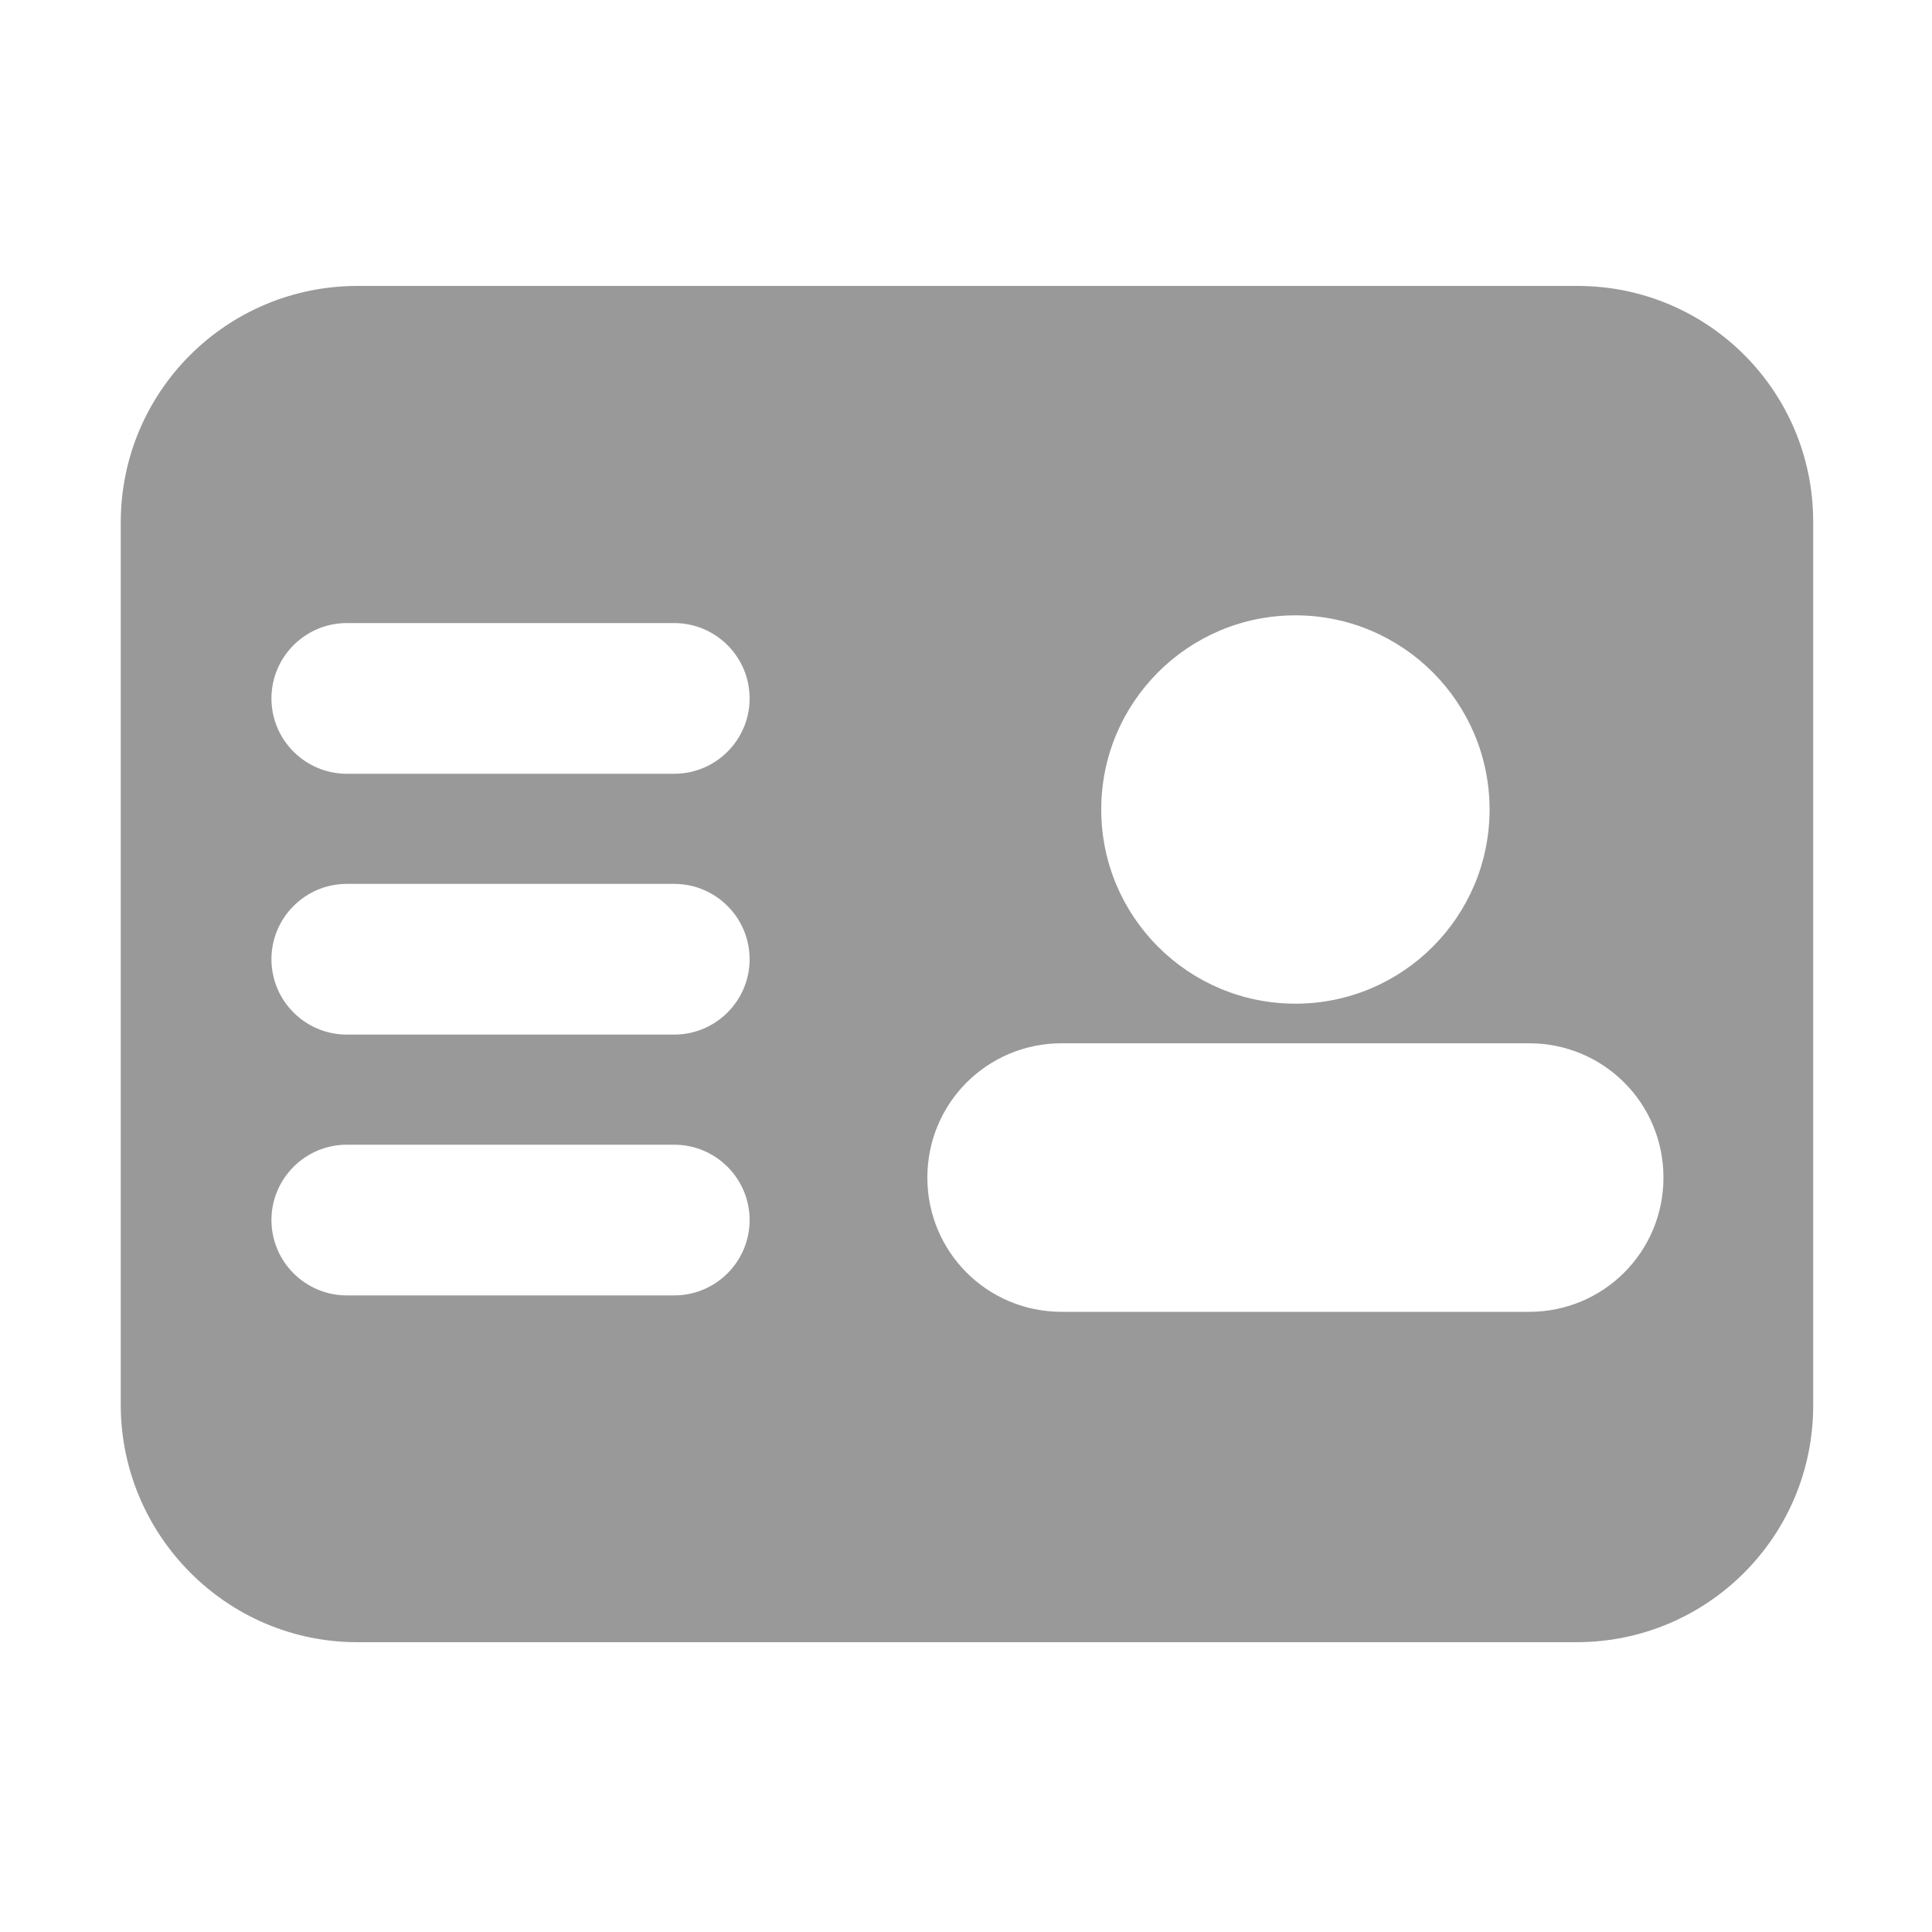 <svg id="圖層_1" xmlns="http://www.w3.org/2000/svg" viewBox="0 0 200 200"><style>.st0{fill:#999}</style><path class="st0" d="M163.3 29.6H37c-13.5 0-24.5 10.9-24.5 24.5v91.5C12.6 159 23.5 170 37 170h126.2c13.5 0 24.5-10.9 24.5-24.5V54c0-13.5-10.9-24.4-24.4-24.4zm-29.2 34.1c11.1 0 20.1 9 20.1 20.1s-9 20.1-20.1 20.1-20.1-9-20.1-20.1c0-11.1 9-20.1 20.1-20.1zm-64.3 70.4H35.9c-4.3 0-7.8-3.5-7.8-7.8s3.5-7.8 7.8-7.8h33.9c4.3 0 7.8 3.5 7.8 7.8s-3.5 7.8-7.8 7.8zm0-27H35.9c-4.3 0-7.8-3.5-7.8-7.8s3.5-7.8 7.8-7.8h33.9c4.3 0 7.8 3.5 7.8 7.8s-3.5 7.8-7.8 7.8zm0-27H35.9c-4.3 0-7.8-3.5-7.8-7.8s3.5-7.8 7.8-7.8h33.9c4.3 0 7.8 3.5 7.8 7.8s-3.5 7.8-7.8 7.8zm88.5 55.7h-48.4c-7.7 0-13.9-6.2-13.9-13.9s6.2-13.9 13.9-13.9h48.4c7.7 0 13.9 6.2 13.9 13.9s-6.2 13.9-13.9 13.9z"/></svg>